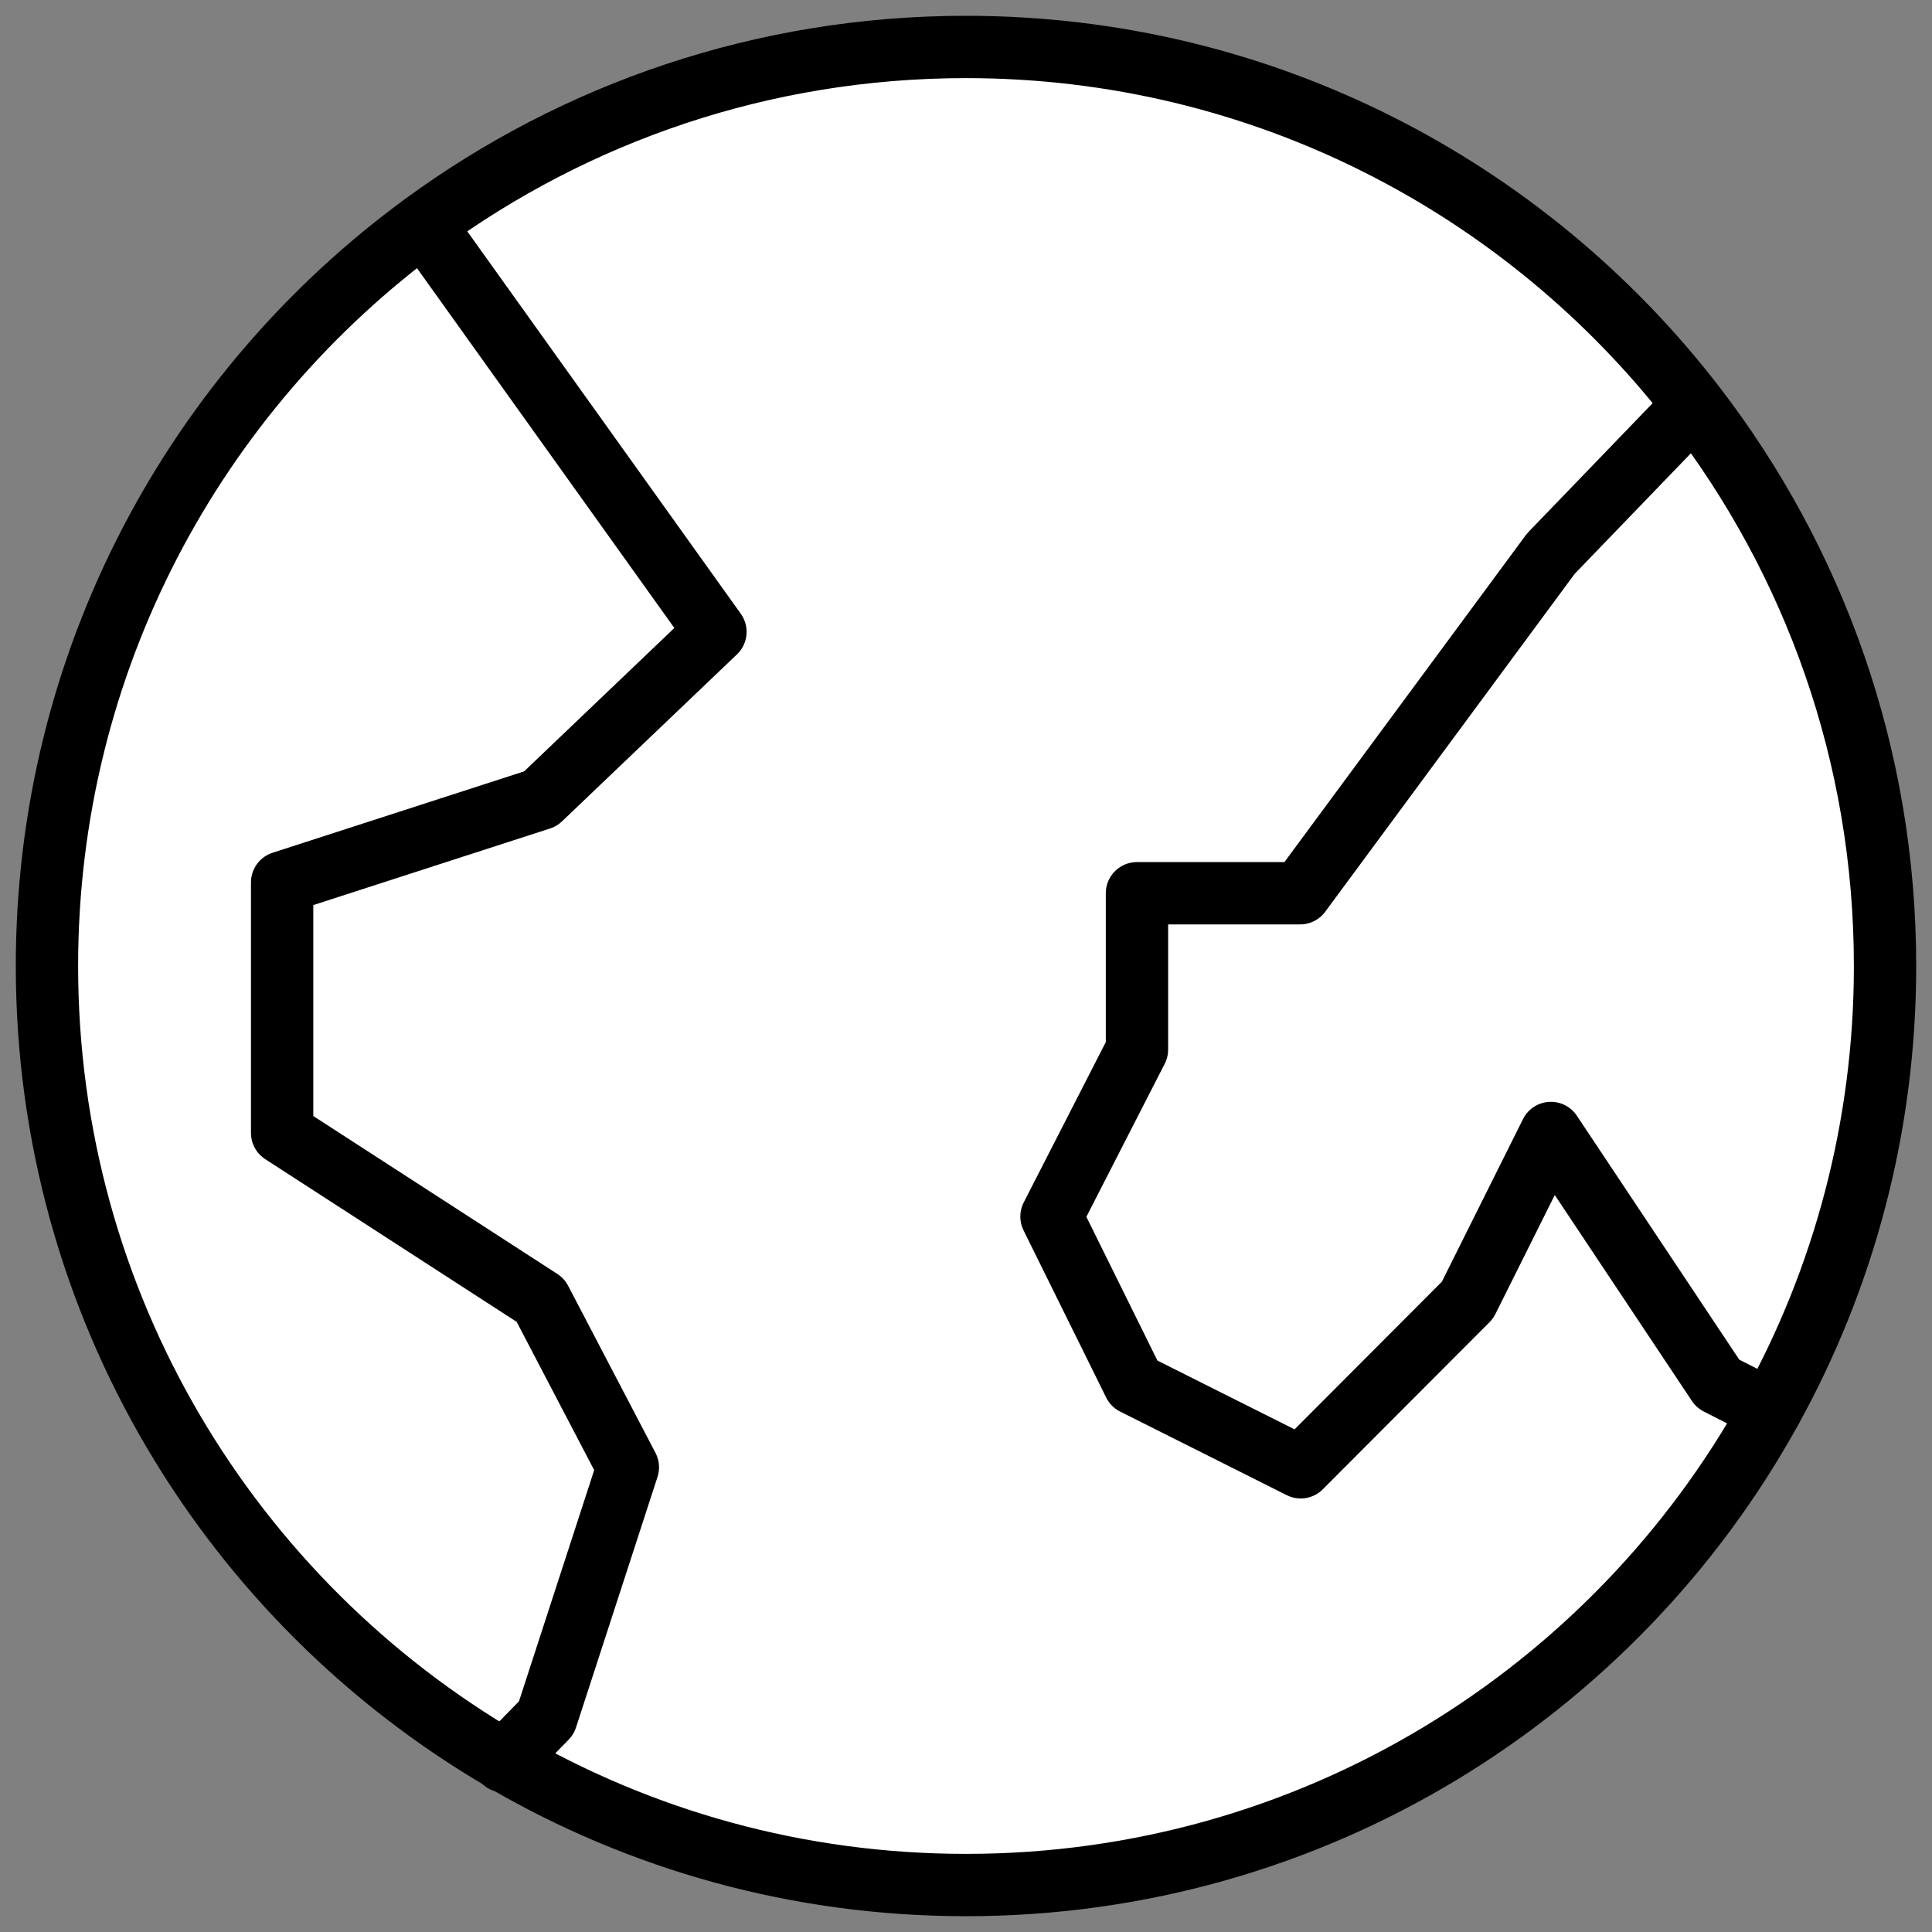 <?xml version="1.0" encoding="iso-8859-1"?>
<!-- Generator: Adobe Illustrator 19.0.0, SVG Export Plug-In . SVG Version: 6.00 Build 0)  -->
<svg version="1.1" id="Layer_1" xmlns="http://www.w3.org/2000/svg" xmlns:xlink="http://www.w3.org/1999/xlink" x="0px" y="0px"
	 viewBox="0 0 124 124" style="enable-background:new 0 0 124 124;" xml:space="preserve">
<rect x="0" y="0" width="124" height="124" fill="#808080" stroke="none"/>
<g>
	<g id="XMLID_4_">
		<g id="XMLID_7_">
			<path id="XMLID_14_" style="fill:#FFFFFF;" d="M120.986,62c0,10.351-2.67,20.081-7.352,28.53l-3.377-1.719L99.54,72.717
				l-5.352,10.729L83.483,94.175L72.79,88.811l-5.304-10.729l5.486-10.717V57.33h10.473l16.094-21.8l9.169-9.51l0.024-0.012
				C116.414,35.97,120.986,48.442,120.986,62z"/>
			<path id="XMLID_13_" style="fill:#FFFFFF;" d="M110.257,88.811l3.377,1.719C103.588,108.696,84.226,120.986,62,120.986
				c-10.802,0-20.922-2.902-29.627-7.974l2.694-2.755l5.23-16.082l-5.608-10.729L18.108,72.717V56.635l16.581-5.365l11.229-10.717
				L27.203,14.389l-0.012-0.012C36.945,7.233,48.979,3.014,62,3.014c19.02,0,35.943,9.01,46.733,22.995l-0.024,0.012l-9.169,9.51
				l-16.094,21.8H72.973v10.034l-5.486,10.717l5.304,10.729l10.693,5.365l10.705-10.729l5.352-10.729L110.257,88.811z"/>
			<path id="XMLID_12_" style="fill:#FFFFFF;" d="M27.203,14.389l18.715,26.165L34.689,51.271l-16.581,5.365v16.082l16.581,10.729
				l5.608,10.729l-5.23,16.082l-2.694,2.755C14.816,102.795,3.014,83.775,3.014,62c0-19.556,9.522-36.894,24.177-47.623
				L27.203,14.389z"/>
		</g>
		<g id="XMLID_8_">
			
				<path id="XMLID_11_" style="fill:none;stroke:#000000;stroke-width:4;stroke-linecap:round;stroke-linejoin:round;stroke-miterlimit:10;" d="
				M108.733,26.009c7.681,9.961,12.253,22.434,12.253,35.991c0,10.351-2.67,20.081-7.352,28.53
				C103.588,108.696,84.226,120.986,62,120.986c-10.802,0-20.922-2.902-29.627-7.974C14.816,102.795,3.014,83.775,3.014,62
				c0-19.556,9.522-36.894,24.177-47.623C36.945,7.233,48.979,3.014,62,3.014C81.02,3.014,97.943,12.024,108.733,26.009z"/>
			
				<polyline id="XMLID_10_" style="fill:none;stroke:#000000;stroke-width:4;stroke-linecap:round;stroke-linejoin:round;stroke-miterlimit:10;" points="
				27.203,14.389 45.918,40.554 34.689,51.271 18.108,56.635 18.108,72.717 34.689,83.446 40.298,94.175 35.067,110.257 
				32.373,113.012 32.336,113.049 			"/>
			
				<polyline id="XMLID_9_" style="fill:none;stroke:#000000;stroke-width:4;stroke-linecap:round;stroke-linejoin:round;stroke-miterlimit:10;" points="
				108.708,26.021 99.54,35.531 83.446,57.33 72.973,57.33 72.973,67.365 67.487,78.082 72.79,88.811 83.483,94.175 94.187,83.446 
				99.54,72.717 110.257,88.811 113.634,90.53 			"/>
		</g>
	</g>
</g>
</svg>
